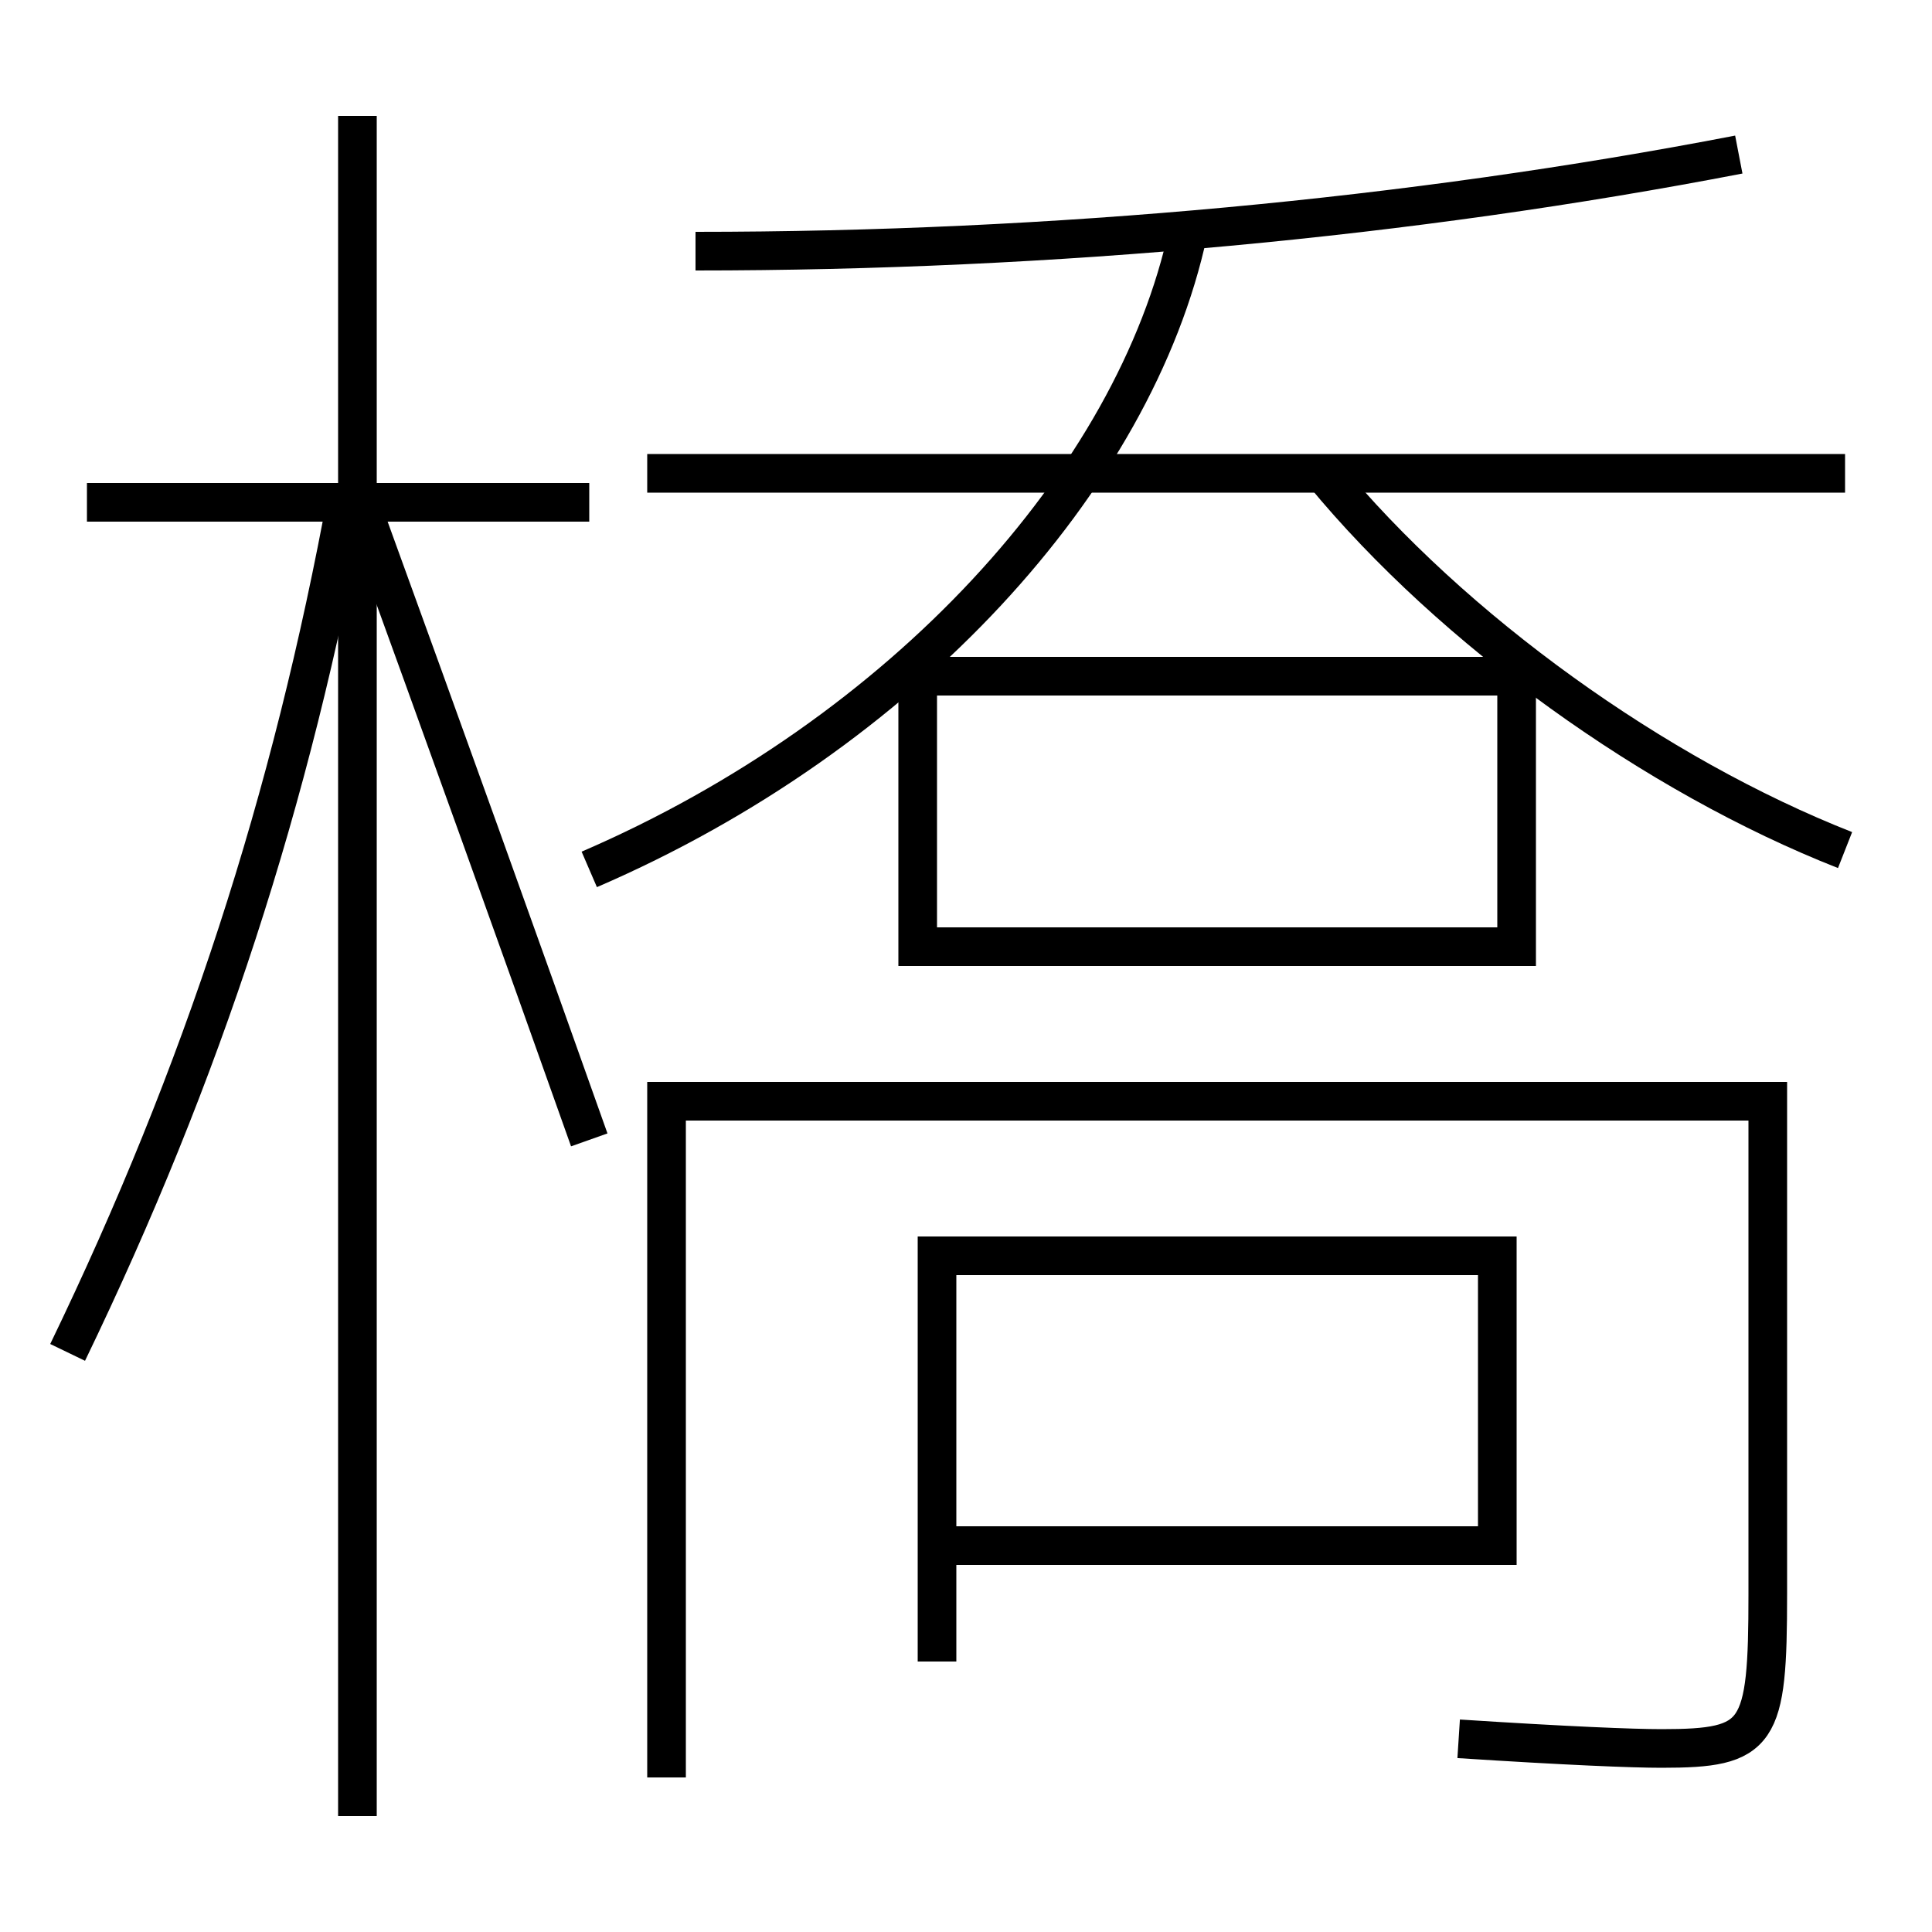 <?xml version='1.0' encoding='utf-8'?>
<svg xmlns="http://www.w3.org/2000/svg" height="100px" version="1.0" viewBox="0 0 100 100" width="100px" x="0px" y="0px">
<line fill="none" stroke="#000000" stroke-width="2" x1="18.5" x2="18.5" y1="94" y2="6" /><line fill="none" stroke="#000000" stroke-width="2" x1="30.5" x2="4.5" y1="26" y2="26" /><line fill="none" stroke="#000000" stroke-width="2" x1="95.5" x2="33.5" y1="24.5" y2="24.5" /><polyline fill="none" points="48.5,86 48.5,65 77.5,65 77.5,80 49.5,80" stroke="#000000" stroke-width="2" /><polyline fill="none" points="48.5,49 78.5,49 78.5,35 47.5,35 47.5,50" stroke="#000000" stroke-width="2" /><path d="M3.5,70 c6.991,-14.471 11.579,-28.562 14.5,-44.5" fill="none" stroke="#000000" stroke-width="2" /><path d="M30.5,59 c-3.664,-10.331 -7.621,-21.329 -11.5,-32" fill="none" stroke="#000000" stroke-width="2" /><path d="M75.5,90 c5.605,0.363 9.002,0.5 10.5,0.5 c5.086,0 5.5,-0.673 5.5,-8 V57.0 h-57.0 v35.0" fill="none" stroke="#000000" stroke-width="2" /><path d="M36,13 c18.5,0 37.021,-1.725 54,-5" fill="none" stroke="#000000" stroke-width="2" /><path d="M95.5,44 c-9.82,-3.862 -20.299,-11.368 -27,-19.5" fill="none" stroke="#000000" stroke-width="2" /><path d="M30.5,45 c16.243,-7.007 28.243,-20.179 31,-33" fill="none" stroke="#000000" stroke-width="2" /></svg>